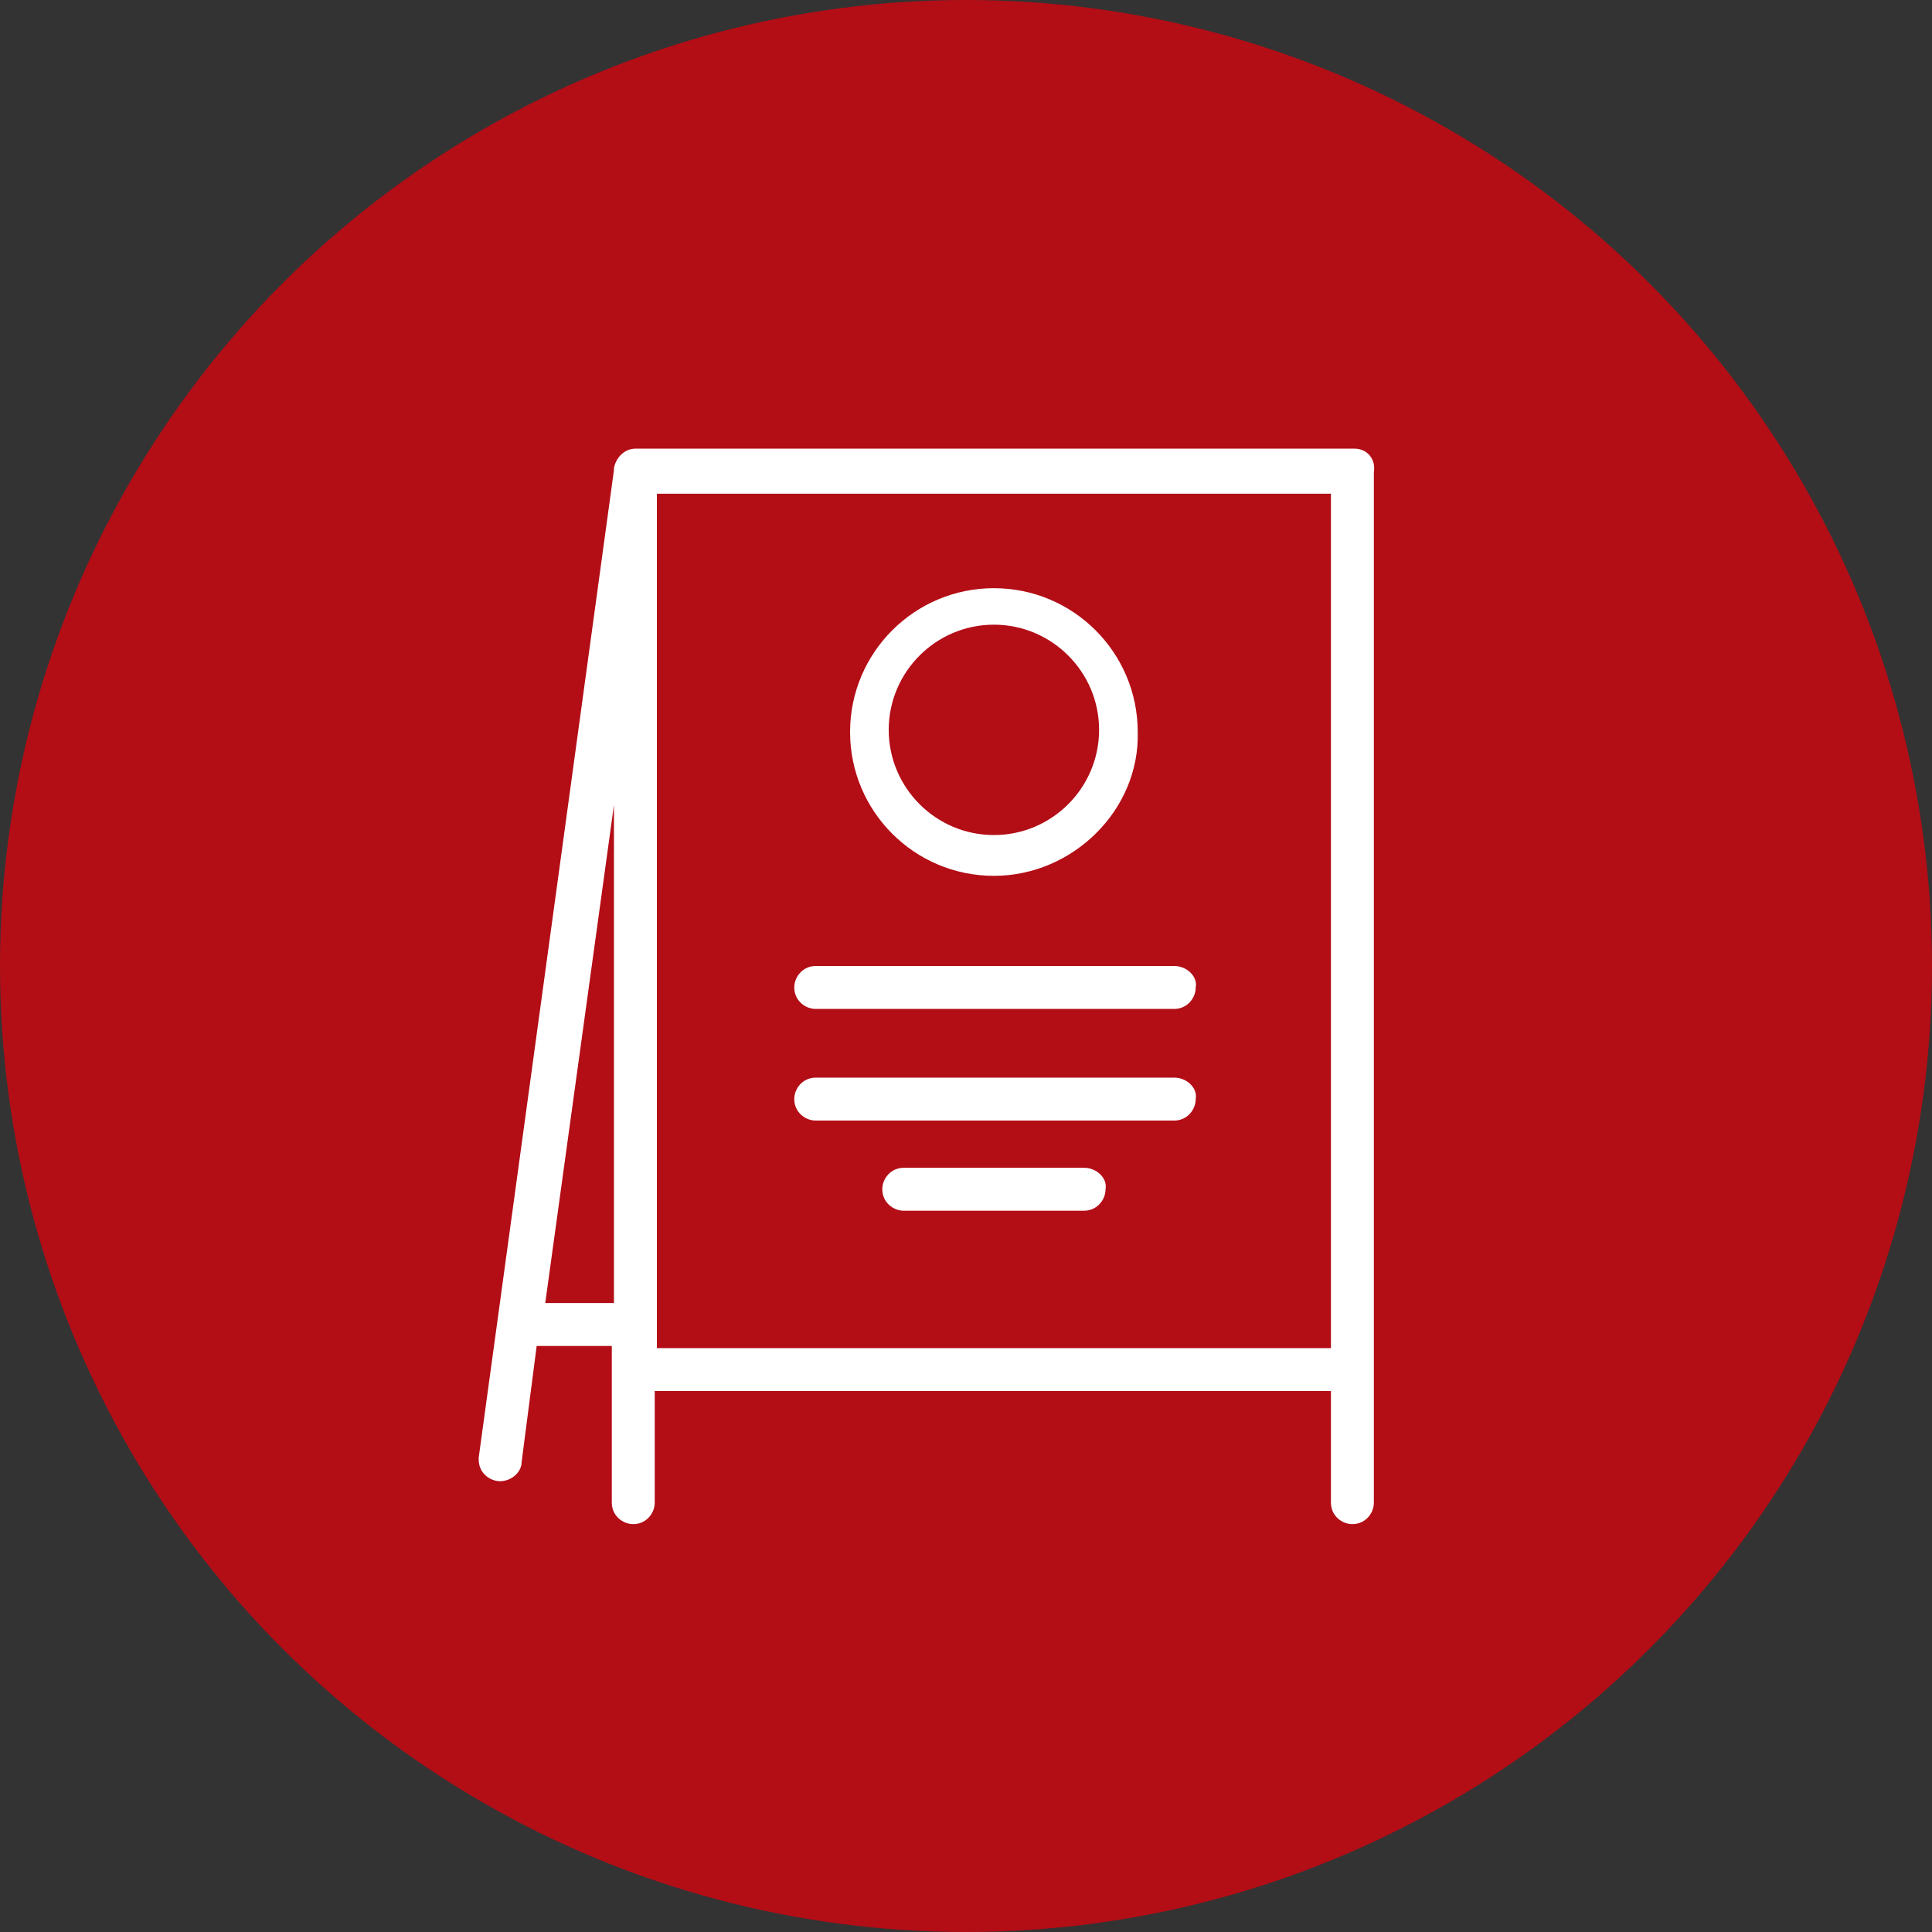<?xml version="1.0" encoding="utf-8"?>
<!-- Generator: Adobe Illustrator 19.2.0, SVG Export Plug-In . SVG Version: 6.00 Build 0)  -->
<svg version="1.1" id="Capa_1" xmlns="http://www.w3.org/2000/svg" xmlns:xlink="http://www.w3.org/1999/xlink" x="0px" y="0px"
	 viewBox="0 0 90 90" style="enable-background:new 0 0 90 90;" xml:space="preserve">
<rect x="0" y="0" width="90" height="90" fill="#333333" stroke="none"/>
<style type="text/css">
	.st0{fill:#B30D16;}
	.st1{fill:#FFFFFF;}
</style>
<circle class="st0" cx="45" cy="45" r="45"/>
<g>
	<g>
		<path class="st1" d="M50.5,54.4h-8.4c-0.6,0-1,0.5-1,1c0,0.6,0.5,1,1,1h8.4c0.6,0,1-0.5,1-1C51.6,54.9,51.1,54.4,50.5,54.4z"/>
		<path class="st1" d="M54.7,50.2H38c-0.6,0-1,0.5-1,1c0,0.6,0.5,1,1,1h16.7c0.6,0,1-0.5,1-1C55.8,50.7,55.3,50.2,54.7,50.2z"/>
		<path class="st1" d="M54.7,45H38c-0.6,0-1,0.5-1,1c0,0.6,0.5,1,1,1h16.7c0.6,0,1-0.5,1-1C55.8,45.5,55.3,45,54.7,45z"/>
		<path class="st1" d="M63.1,20.9H29.6c-0.5,0-0.9,0.4-1,0.9h0l0,0.1c0,0,0,0,0,0l-6.3,46h0c0,0,0,0.1,0,0.1c0,0.6,0.5,1,1,1
			c0.5,0,1-0.4,1-0.9h0l0.7-5.4h3.5v0.8l0,0v6.5c0,0.6,0.5,1,1,1c0.6,0,1-0.5,1-1v-5.2H62v5.2c0,0.6,0.5,1,1,1c0.6,0,1-0.5,1-1v-6.3
			v-0.2V22C64.1,21.4,63.7,20.9,63.1,20.9z M25.4,60.7l3.2-23.2v23.2H25.4z M30.6,23H62v39.8H30.6V23z"/>
	</g>
	<g>
		<path class="st1" d="M46.3,40.8c-3.7,0-6.7-3-6.7-6.7c0-3.7,3-6.7,6.7-6.7c3.7,0,6.7,3,6.7,6.7C53.1,37.7,50,40.8,46.3,40.8z
			 M46.3,29.1c-2.7,0-4.9,2.2-4.9,4.9c0,2.7,2.2,4.9,4.9,4.9c2.7,0,4.9-2.2,4.9-4.9C51.2,31.3,49,29.1,46.3,29.1z"/>
	</g>
</g>
</svg>
